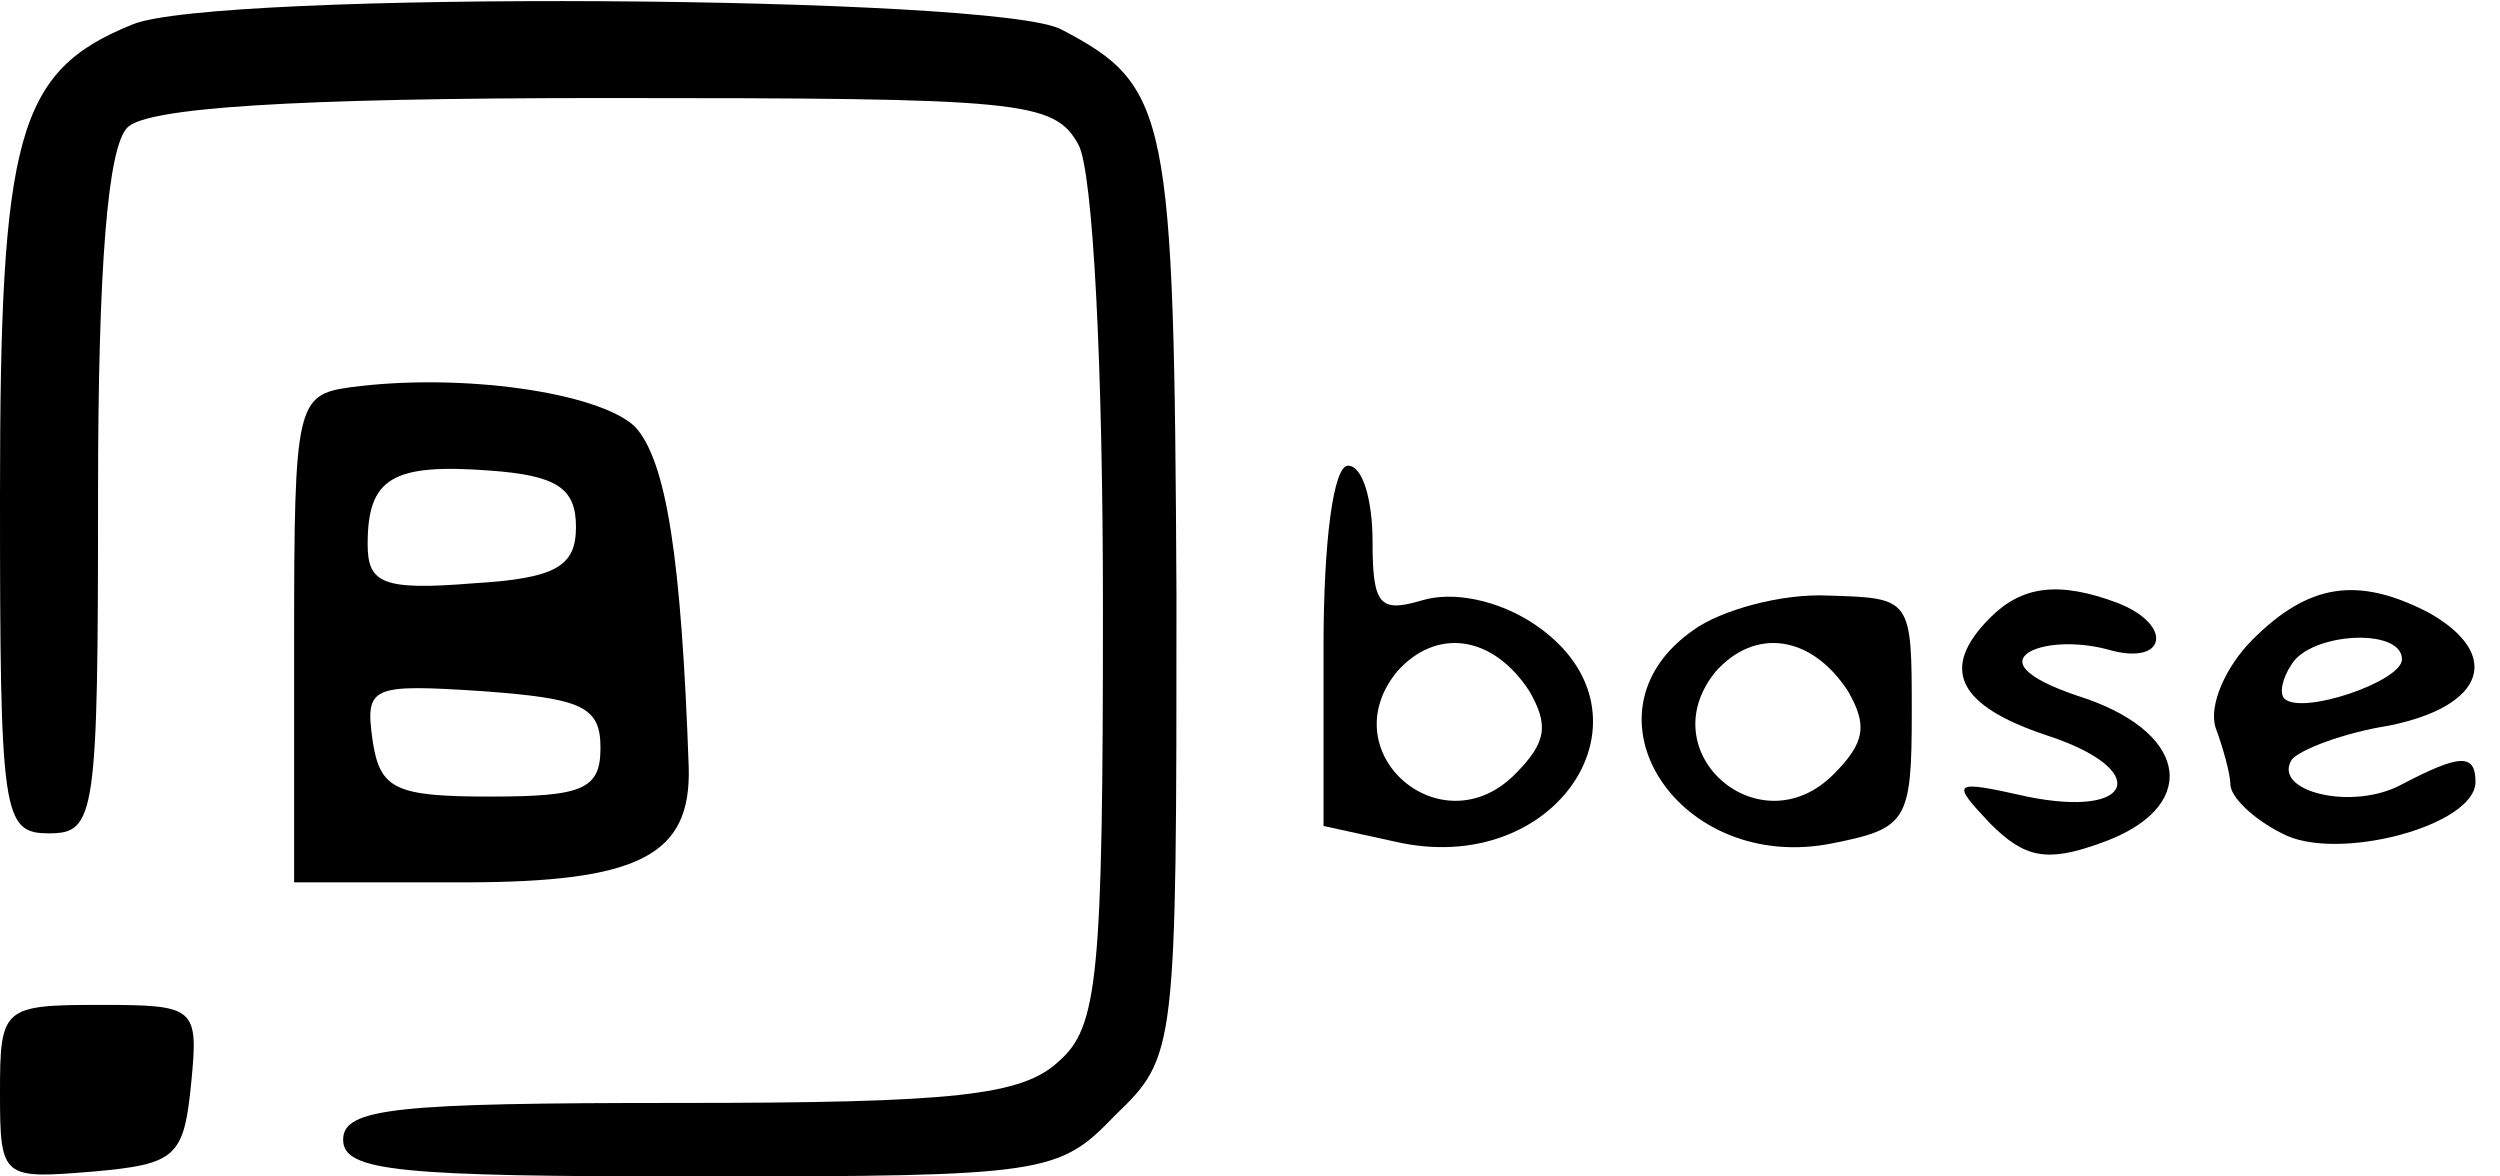 <?xml version="1.0" standalone="no"?>
<!DOCTYPE svg PUBLIC "-//W3C//DTD SVG 20010904//EN"
 "http://www.w3.org/TR/2001/REC-SVG-20010904/DTD/svg10.dtd">
<svg version="1.0" xmlns="http://www.w3.org/2000/svg"
 width="102pt" height="48pt" viewBox="0 0 102 48"
 preserveAspectRatio="xMidYMid meet">

<g transform="translate(0,48) scale(0.1,-0.1)"
fill="#000000" stroke="none">
<path d="M54 470 c-47 -19 -54 -45 -54 -192 0 -131 1 -138 20 -138 19 0 20 7
20 138 0 94 4 142 12 150 8 8 66 12 195 12 170 0 183 -1 193 -19 6 -11 10 -91
10 -189 0 -151 -2 -171 -18 -185 -15 -14 -42 -17 -155 -17 -115 0 -137 -2
-137 -15 0 -13 23 -15 145 -15 142 0 147 1 170 25 25 24 25 26 25 212 -1 197
-3 208 -47 231 -26 14 -346 16 -379 2z"/>
<path d="M143 322 c-22 -3 -23 -7 -23 -103 l0 -99 69 0 c72 0 93 11 92 47 -3
85 -9 125 -22 139 -15 14 -71 22 -116 16z m92 -57 c0 -16 -8 -21 -42 -23 -37
-3 -43 0 -43 16 0 27 10 33 50 30 27 -2 35 -7 35 -23z m10 -90 c0 -17 -7 -20
-45 -20 -39 0 -45 3 -48 23 -3 22 -1 23 45 20 40 -3 48 -6 48 -23z"/>
<path d="M540 216 l0 -73 32 -7 c66 -13 107 55 53 90 -14 9 -32 13 -45 9 -17
-5 -20 -2 -20 24 0 17 -4 31 -10 31 -6 0 -10 -31 -10 -74z m84 -18 c8 -14 7
-21 -6 -34 -30 -30 -75 9 -48 42 16 18 39 15 54 -8z"/>
<path d="M691 223 c-49 -34 -6 -100 57 -87 30 6 32 9 32 53 0 47 0 47 -34 48
-19 1 -44 -6 -55 -14z m63 -25 c8 -14 7 -21 -6 -34 -30 -30 -75 9 -48 42 16
18 39 15 54 -8z"/>
<path d="M812 228 c-21 -21 -13 -36 23 -48 43 -14 36 -34 -8 -25 -31 7 -31 6
-15 -11 14 -14 23 -16 45 -8 40 14 37 44 -6 59 -22 7 -31 14 -23 19 7 4 21 4
32 1 24 -7 27 10 4 19 -24 9 -39 7 -52 -6z"/>
<path d="M919 219 c-11 -11 -18 -27 -15 -36 3 -8 6 -19 6 -23 0 -5 9 -14 21
-20 22 -12 79 3 79 21 0 12 -7 11 -30 -1 -20 -11 -53 -3 -45 10 3 4 21 11 40
14 39 8 46 29 16 46 -29 15 -49 12 -72 -11z m61 -8 c0 -9 -41 -23 -48 -16 -2
2 -1 8 3 14 8 13 45 15 45 2z"/>
<path d="M0 34 c0 -35 1 -35 38 -32 34 3 37 6 40 36 3 31 2 32 -37 32 -40 0
-41 -1 -41 -36z"/>
</g>
</svg>
